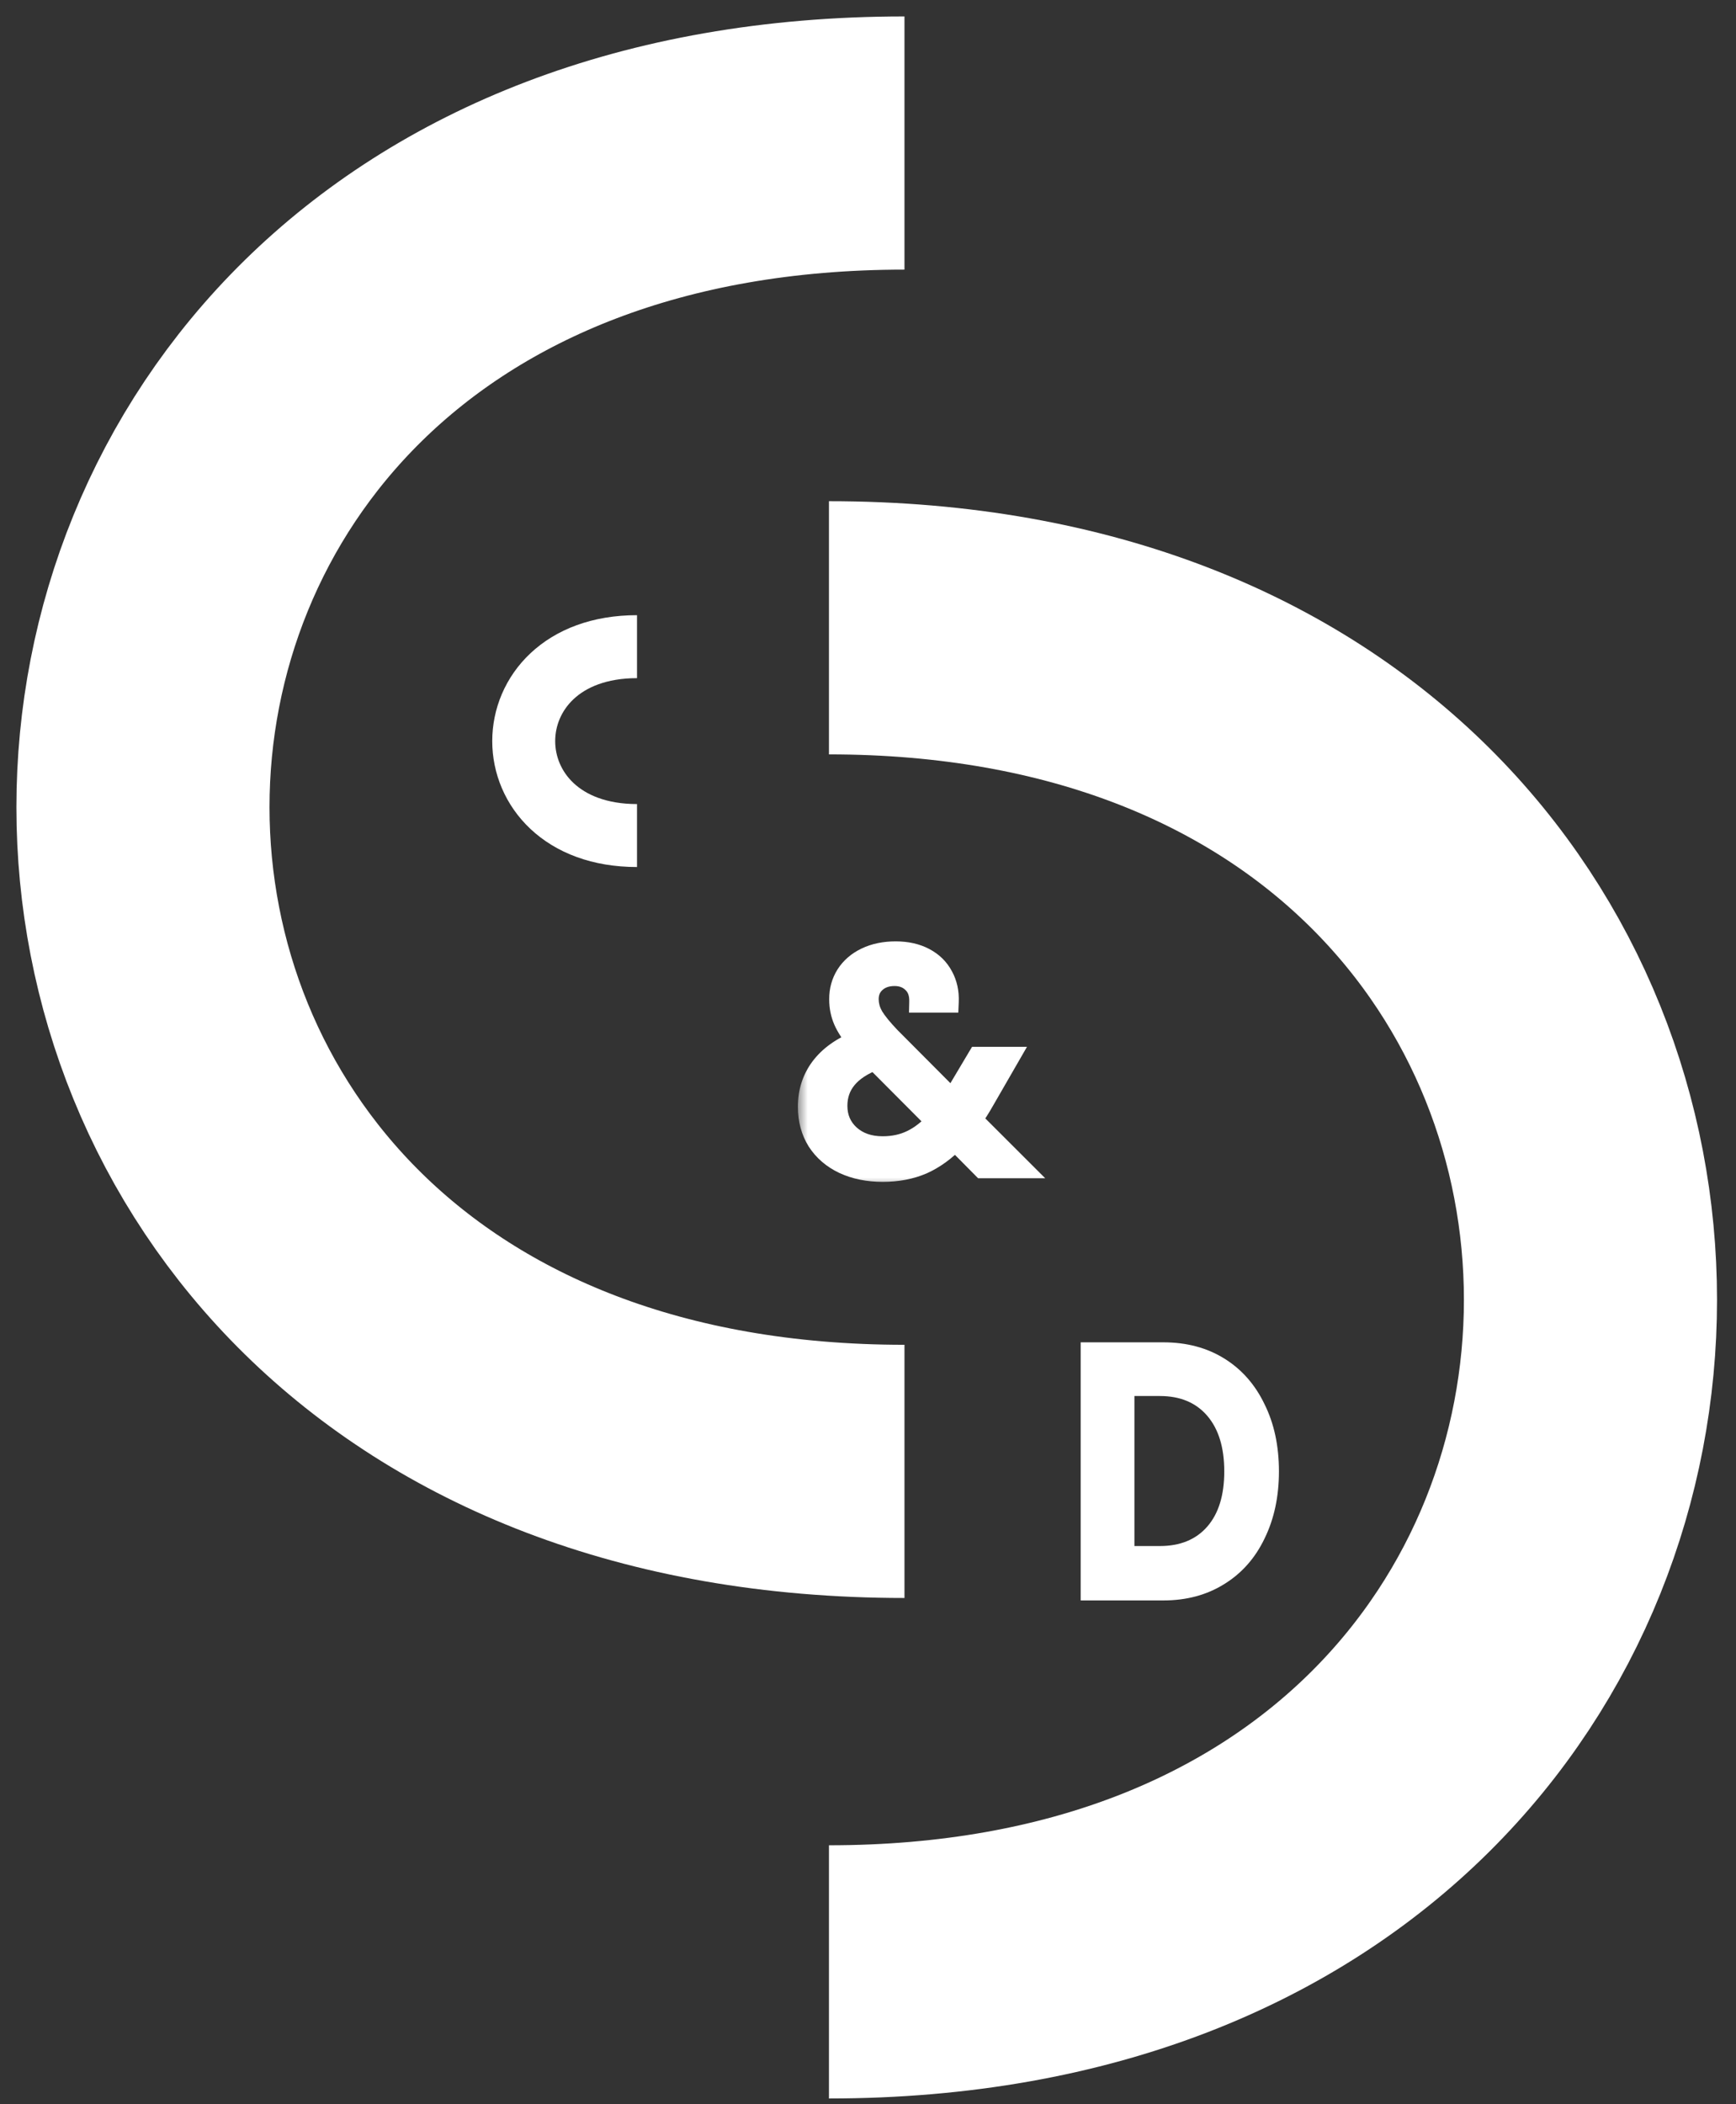 <svg width="85" height="103" viewBox="0 0 85 103" fill="none" xmlns="http://www.w3.org/2000/svg">
<rect x="0" y="0" width="85" height="103" fill="#333333" stroke="none"/>
<path d="M40.588 30.729C90.303 30.729 90.303 96.519 40.588 96.519" stroke="white" stroke-width="12.393"/>
<path d="M44.286 7.001C-5.429 7.001 -5.429 72.021 44.286 72.021" stroke="white" stroke-width="12.393"/>
<path d="M31.19 31.653C23.794 31.653 23.794 40.898 31.19 40.898" stroke="white" stroke-width="3.082"/>
<path d="M56.96 65.704C58.099 65.704 59.093 65.968 59.944 66.496C60.796 67.024 61.452 67.768 61.913 68.728C62.385 69.675 62.621 70.773 62.621 72.021C62.621 73.257 62.385 74.355 61.913 75.315C61.452 76.275 60.791 77.018 59.929 77.546C59.078 78.074 58.088 78.338 56.96 78.338H52.914V65.704H56.96ZM56.791 75.675C57.786 75.675 58.56 75.357 59.114 74.721C59.667 74.085 59.944 73.185 59.944 72.021C59.944 70.857 59.667 69.951 59.114 69.304C58.56 68.656 57.786 68.332 56.791 68.332H55.545V75.675H56.791Z" fill="white"/>
<mask id="path-5-outside-1_220_188" maskUnits="userSpaceOnUse" x="39.049" y="45.133" width="13.014" height="13" fill="black">
<rect fill="white" x="39.049" y="45.133" width="13.014" height="13"/>
<path d="M48.114 57.133L46.767 55.772C46.264 56.295 45.728 56.684 45.156 56.941C44.584 57.187 43.938 57.31 43.219 57.31C42.509 57.31 41.877 57.182 41.325 56.926C40.782 56.669 40.358 56.304 40.052 55.831C39.755 55.358 39.607 54.806 39.606 54.175C39.605 53.455 39.807 52.824 40.211 52.281C40.624 51.729 41.23 51.295 42.028 50.98C41.712 50.605 41.485 50.26 41.347 49.944C41.208 49.629 41.139 49.284 41.139 48.909C41.138 48.475 41.246 48.086 41.463 47.74C41.689 47.385 42.009 47.109 42.423 46.912C42.837 46.715 43.315 46.616 43.858 46.616C44.39 46.616 44.854 46.72 45.248 46.927C45.643 47.134 45.939 47.425 46.137 47.8C46.334 48.164 46.424 48.574 46.404 49.027H45.058C45.068 48.623 44.954 48.307 44.717 48.081C44.48 47.844 44.174 47.726 43.8 47.726C43.405 47.726 43.085 47.839 42.839 48.066C42.602 48.283 42.484 48.564 42.485 48.909C42.485 49.205 42.564 49.491 42.722 49.767C42.89 50.043 43.167 50.383 43.552 50.787L46.632 53.879L46.897 53.465L47.901 51.778H49.351L48.14 53.879C47.973 54.175 47.776 54.485 47.55 54.811L49.874 57.133H48.114ZM43.217 56.157C43.75 56.157 44.228 56.053 44.652 55.846C45.085 55.639 45.494 55.318 45.878 54.885L42.843 51.838C41.581 52.321 40.951 53.085 40.952 54.13C40.953 54.712 41.16 55.195 41.575 55.58C41.999 55.964 42.547 56.157 43.217 56.157Z"/>
</mask>
<path d="M48.114 57.133L46.767 55.772C46.264 56.295 45.728 56.684 45.156 56.941C44.584 57.187 43.938 57.31 43.219 57.31C42.509 57.31 41.877 57.182 41.325 56.926C40.782 56.669 40.358 56.304 40.052 55.831C39.755 55.358 39.607 54.806 39.606 54.175C39.605 53.455 39.807 52.824 40.211 52.281C40.624 51.729 41.23 51.295 42.028 50.98C41.712 50.605 41.485 50.26 41.347 49.944C41.208 49.629 41.139 49.284 41.139 48.909C41.138 48.475 41.246 48.086 41.463 47.74C41.689 47.385 42.009 47.109 42.423 46.912C42.837 46.715 43.315 46.616 43.858 46.616C44.39 46.616 44.854 46.72 45.248 46.927C45.643 47.134 45.939 47.425 46.137 47.8C46.334 48.164 46.424 48.574 46.404 49.027H45.058C45.068 48.623 44.954 48.307 44.717 48.081C44.48 47.844 44.174 47.726 43.8 47.726C43.405 47.726 43.085 47.839 42.839 48.066C42.602 48.283 42.484 48.564 42.485 48.909C42.485 49.205 42.564 49.491 42.722 49.767C42.89 50.043 43.167 50.383 43.552 50.787L46.632 53.879L46.897 53.465L47.901 51.778H49.351L48.14 53.879C47.973 54.175 47.776 54.485 47.55 54.811L49.874 57.133H48.114ZM43.217 56.157C43.75 56.157 44.228 56.053 44.652 55.846C45.085 55.639 45.494 55.318 45.878 54.885L42.843 51.838C41.581 52.321 40.951 53.085 40.952 54.13C40.953 54.712 41.16 55.195 41.575 55.58C41.999 55.964 42.547 56.157 43.217 56.157Z" fill="white"/>
<path d="M48.114 57.133L47.732 57.512L47.89 57.672H48.115L48.114 57.133ZM46.767 55.772L47.15 55.393L46.761 55.001L46.378 55.398L46.767 55.772ZM45.156 56.941L45.37 57.435L45.377 57.432L45.156 56.941ZM41.325 56.926L41.095 57.413L41.099 57.414L41.325 56.926ZM40.052 55.831L39.595 56.117L39.599 56.123L40.052 55.831ZM40.211 52.281L39.779 51.958L39.778 51.959L40.211 52.281ZM42.028 50.98L42.227 51.481L42.923 51.206L42.44 50.633L42.028 50.98ZM41.347 49.944L40.853 50.16L41.347 49.944ZM41.463 47.74L41.008 47.45L41.006 47.454L41.463 47.74ZM42.423 46.912L42.191 46.426L42.191 46.426L42.423 46.912ZM45.248 46.927L45.498 46.45L45.498 46.45L45.248 46.927ZM46.137 47.8L45.66 48.05L45.663 48.056L46.137 47.8ZM46.404 49.027L46.405 49.566H46.921L46.943 49.051L46.404 49.027ZM45.058 49.027L44.52 49.014L44.507 49.566H45.059L45.058 49.027ZM44.717 48.081L44.336 48.462L44.345 48.47L44.717 48.081ZM42.839 48.066L43.203 48.463L43.204 48.462L42.839 48.066ZM42.722 49.767L42.255 50.034L42.258 50.04L42.262 50.046L42.722 49.767ZM43.552 50.787L43.161 51.159L43.17 51.167L43.552 50.787ZM46.632 53.879L46.25 54.259L46.723 54.734L47.085 54.17L46.632 53.879ZM46.897 53.465L47.351 53.756L47.356 53.748L47.361 53.741L46.897 53.465ZM47.901 51.778L47.901 51.24H47.595L47.438 51.502L47.901 51.778ZM49.351 51.778L49.818 52.048L50.284 51.24H49.35L49.351 51.778ZM48.14 53.879L47.673 53.609L47.671 53.613L48.14 53.879ZM47.55 54.811L47.107 54.502L46.85 54.873L47.169 55.192L47.55 54.811ZM49.874 57.133L49.875 57.672H51.176L50.255 56.752L49.874 57.133ZM44.652 55.846L44.419 55.36L44.415 55.362L44.652 55.846ZM45.878 54.885L46.282 55.242L46.617 54.863L46.26 54.505L45.878 54.885ZM42.843 51.838L43.224 51.458L42.977 51.209L42.65 51.334L42.843 51.838ZM41.575 55.58L41.209 55.975L41.213 55.979L41.575 55.58ZM48.114 57.133L48.497 56.754L47.15 55.393L46.767 55.772L46.384 56.151L47.732 57.512L48.114 57.133ZM46.767 55.772L46.378 55.398C45.916 55.879 45.435 56.225 44.935 56.449L45.156 56.941L45.377 57.432C46.021 57.144 46.613 56.71 47.156 56.146L46.767 55.772ZM45.156 56.941L44.942 56.446C44.447 56.659 43.876 56.772 43.218 56.772L43.219 57.31L43.219 57.849C44.001 57.849 44.721 57.715 45.37 57.435L45.156 56.941ZM43.219 57.31L43.218 56.772C42.574 56.772 42.022 56.655 41.551 56.437L41.325 56.926L41.099 57.414C41.733 57.709 42.444 57.849 43.219 57.849L43.219 57.31ZM41.325 56.926L41.555 56.439C41.097 56.222 40.752 55.922 40.504 55.539L40.052 55.831L39.599 56.123C39.964 56.687 40.468 57.116 41.095 57.413L41.325 56.926ZM40.052 55.831L40.508 55.546C40.272 55.169 40.146 54.718 40.145 54.175H39.606H39.067C39.068 54.893 39.238 55.547 39.595 56.117L40.052 55.831ZM39.606 54.175H40.145C40.144 53.563 40.313 53.047 40.643 52.603L40.211 52.281L39.778 51.959C39.301 52.601 39.066 53.347 39.067 54.175H39.606ZM40.211 52.281L40.642 52.605C40.983 52.149 41.499 51.769 42.227 51.481L42.028 50.98L41.83 50.478C40.961 50.822 40.265 51.309 39.779 51.958L40.211 52.281ZM42.028 50.98L42.44 50.633C42.145 50.282 41.951 49.981 41.84 49.728L41.347 49.944L40.853 50.16C41.019 50.538 41.28 50.928 41.617 51.327L42.028 50.98ZM41.347 49.944L41.84 49.728C41.734 49.487 41.678 49.216 41.677 48.909H41.139H40.6C40.6 49.351 40.683 49.771 40.853 50.16L41.347 49.944ZM41.139 48.909H41.677C41.677 48.57 41.76 48.281 41.919 48.027L41.463 47.74L41.006 47.454C40.732 47.89 40.599 48.38 40.6 48.909H41.139ZM41.463 47.74L41.917 48.031C42.084 47.768 42.324 47.556 42.655 47.399L42.423 46.912L42.191 46.426C41.694 46.662 41.294 47.003 41.008 47.45L41.463 47.74ZM42.423 46.912L42.655 47.399C42.985 47.242 43.382 47.155 43.858 47.155L43.858 46.616L43.857 46.078C43.249 46.078 42.689 46.188 42.191 46.426L42.423 46.912ZM43.858 46.616L43.858 47.155C44.32 47.155 44.695 47.245 44.998 47.404L45.248 46.927L45.498 46.45C45.013 46.195 44.46 46.078 43.857 46.078L43.858 46.616ZM45.248 46.927L44.998 47.404C45.302 47.563 45.516 47.778 45.66 48.05L46.137 47.8L46.613 47.549C46.362 47.072 45.984 46.705 45.498 46.45L45.248 46.927ZM46.137 47.8L45.663 48.056C45.81 48.327 45.882 48.638 45.866 49.004L46.404 49.027L46.943 49.051C46.966 48.509 46.859 48.002 46.611 47.543L46.137 47.8ZM46.404 49.027L46.404 48.488H45.058L45.058 49.027L45.059 49.566H46.405L46.404 49.027ZM45.058 49.027L45.597 49.04C45.609 48.523 45.461 48.047 45.09 47.692L44.717 48.081L44.345 48.47C44.447 48.568 44.526 48.723 44.52 49.014L45.058 49.027ZM44.717 48.081L45.098 47.7C44.747 47.349 44.298 47.187 43.799 47.187L43.8 47.726L43.8 48.264C44.051 48.264 44.213 48.339 44.337 48.462L44.717 48.081ZM43.8 47.726L43.799 47.187C43.295 47.187 42.836 47.335 42.473 47.669L42.839 48.066L43.204 48.462C43.334 48.343 43.516 48.264 43.8 48.264L43.8 47.726ZM42.839 48.066L42.474 47.669C42.117 47.996 41.945 48.425 41.946 48.909H42.485H43.023C43.023 48.702 43.087 48.57 43.203 48.463L42.839 48.066ZM42.485 48.909H41.946C41.946 49.306 42.054 49.683 42.255 50.034L42.722 49.767L43.19 49.499C43.075 49.298 43.024 49.104 43.023 48.909H42.485ZM42.722 49.767L42.262 50.046C42.459 50.371 42.766 50.743 43.162 51.159L43.552 50.787L43.942 50.416C43.567 50.023 43.321 49.715 43.182 49.487L42.722 49.767ZM43.552 50.787L43.17 51.167L46.25 54.259L46.632 53.879L47.013 53.499L43.933 50.407L43.552 50.787ZM46.632 53.879L47.085 54.17L47.351 53.756L46.897 53.465L46.444 53.173L46.178 53.587L46.632 53.879ZM46.897 53.465L47.361 53.741L48.364 52.054L47.901 51.778L47.438 51.502L46.434 53.189L46.897 53.465ZM47.901 51.778L47.902 52.317H49.352L49.351 51.778L49.35 51.24H47.901L47.901 51.778ZM49.351 51.778L48.884 51.509L47.673 53.609L48.14 53.879L48.607 54.148L49.818 52.048L49.351 51.778ZM48.14 53.879L47.671 53.613C47.513 53.892 47.326 54.189 47.107 54.502L47.55 54.811L47.992 55.119C48.227 54.782 48.433 54.457 48.609 54.144L48.14 53.879ZM47.55 54.811L47.169 55.192L49.494 57.514L49.874 57.133L50.255 56.752L47.93 54.43L47.55 54.811ZM49.874 57.133L49.874 56.594H48.114L48.114 57.133L48.115 57.672H49.875L49.874 57.133ZM43.217 56.157L43.218 56.695C43.822 56.695 44.383 56.578 44.889 56.33L44.652 55.846L44.415 55.362C44.074 55.529 43.678 55.618 43.217 55.618L43.217 56.157ZM44.652 55.846L44.884 56.332C45.395 56.088 45.86 55.719 46.282 55.242L45.878 54.885L45.475 54.527C45.129 54.918 44.776 55.189 44.419 55.36L44.652 55.846ZM45.878 54.885L46.26 54.505L43.224 51.458L42.843 51.838L42.461 52.218L45.497 55.265L45.878 54.885ZM42.843 51.838L42.65 51.334C41.962 51.598 41.4 51.955 41.008 52.43C40.609 52.914 40.413 53.49 40.413 54.13H40.952H41.491C41.49 53.725 41.609 53.396 41.84 53.116C42.078 52.827 42.462 52.561 43.036 52.341L42.843 51.838ZM40.952 54.13H40.413C40.414 54.857 40.681 55.485 41.209 55.975L41.575 55.58L41.941 55.185C41.64 54.906 41.491 54.567 41.491 54.13H40.952ZM41.575 55.58L41.213 55.979C41.754 56.468 42.438 56.695 43.218 56.695L43.217 56.157L43.217 55.618C42.656 55.618 42.245 55.46 41.937 55.181L41.575 55.58Z" fill="white" mask="url(#path-5-outside-1_220_188)"/>
</svg>
